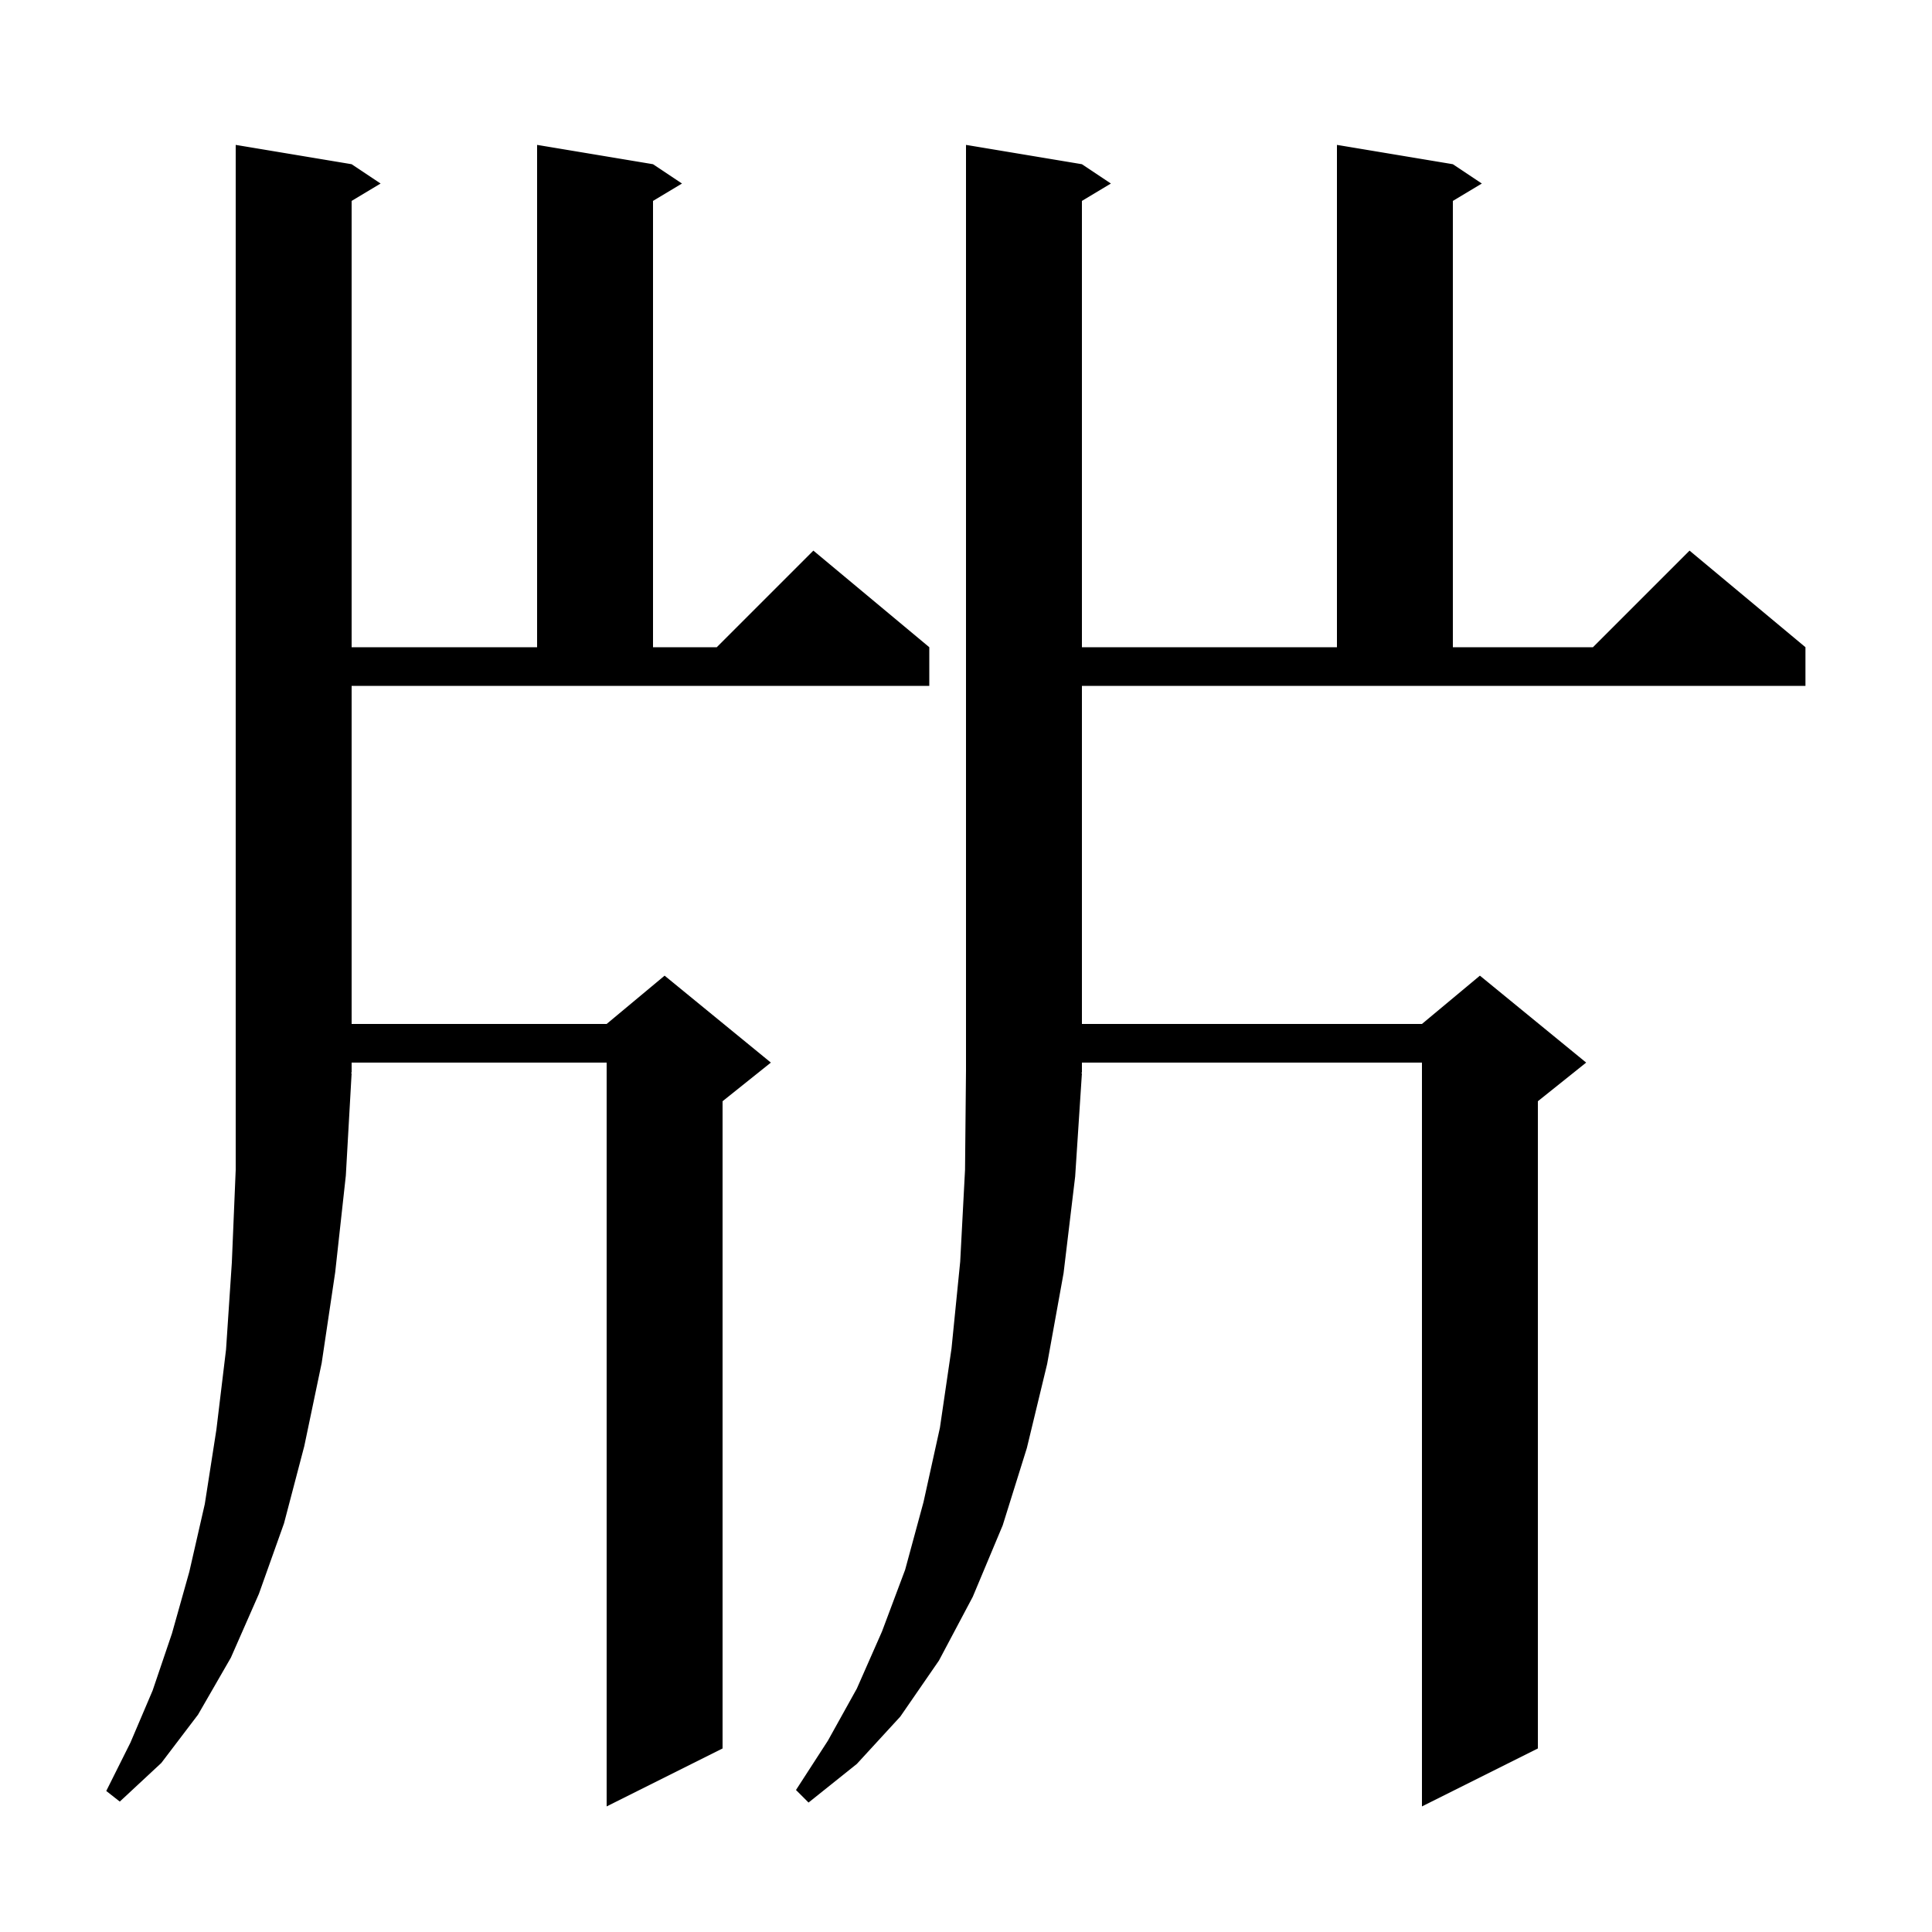 <svg xmlns="http://www.w3.org/2000/svg" xmlns:xlink="http://www.w3.org/1999/xlink" version="1.1" baseProfile="full" viewBox="0 0 200 200" width="200" height="200">
<g fill="black">
<path d="M 112.0 106.0 L 147.2 106.0 L 153.2 101.0 L 164.2 110.0 L 159.2 114.0 L 159.2 181.0 L 147.2 187.0 L 147.2 110.0 L 112.0 110.0 L 112.0 111.0 L 111.934 111.098 L 112.0 111.1 L 111.3 121.8 L 110.1 131.8 L 108.4 141.2 L 106.3 149.9 L 103.8 157.9 L 100.7 165.3 L 97.2 171.9 L 93.2 177.7 L 88.7 182.6 L 83.7 186.6 L 82.4 185.3 L 85.7 180.2 L 88.7 174.8 L 91.3 168.9 L 93.7 162.5 L 95.6 155.5 L 97.3 147.8 L 98.5 139.6 L 99.4 130.6 L 99.9 121.1 L 100.0 110.8 L 100.0 15.0 L 112.0 17.0 L 115.0 19.0 L 112.0 20.8 L 112.0 67.0 L 138.4 67.0 L 138.4 15.0 L 150.4 17.0 L 153.4 19.0 L 150.4 20.8 L 150.4 67.0 L 164.9 67.0 L 174.9 57.0 L 186.9 67.0 L 186.9 71.0 L 112.0 71.0 Z M 36.4 106.0 L 62.8 106.0 L 68.8 101.0 L 79.8 110.0 L 74.8 114.0 L 74.8 181.0 L 62.8 187.0 L 62.8 110.0 L 36.4 110.0 L 36.4 111.0 L 36.334 111.098 L 36.4 111.1 L 35.8 121.7 L 34.7 131.7 L 33.3 141.1 L 31.5 149.7 L 29.4 157.7 L 26.8 165.0 L 23.9 171.6 L 20.5 177.5 L 16.7 182.5 L 12.4 186.5 L 11.0 185.4 L 13.5 180.4 L 15.8 175.0 L 17.8 169.1 L 19.6 162.7 L 21.2 155.7 L 22.4 148.0 L 23.4 139.7 L 24.0 130.7 L 24.4 121.1 L 24.4 15.0 L 36.4 17.0 L 39.4 19.0 L 36.4 20.8 L 36.4 67.0 L 55.6 67.0 L 55.6 15.0 L 67.6 17.0 L 70.6 19.0 L 67.6 20.8 L 67.6 67.0 L 74.2 67.0 L 84.2 57.0 L 96.2 67.0 L 96.2 71.0 L 36.4 71.0 Z " />
</g>
</svg>
